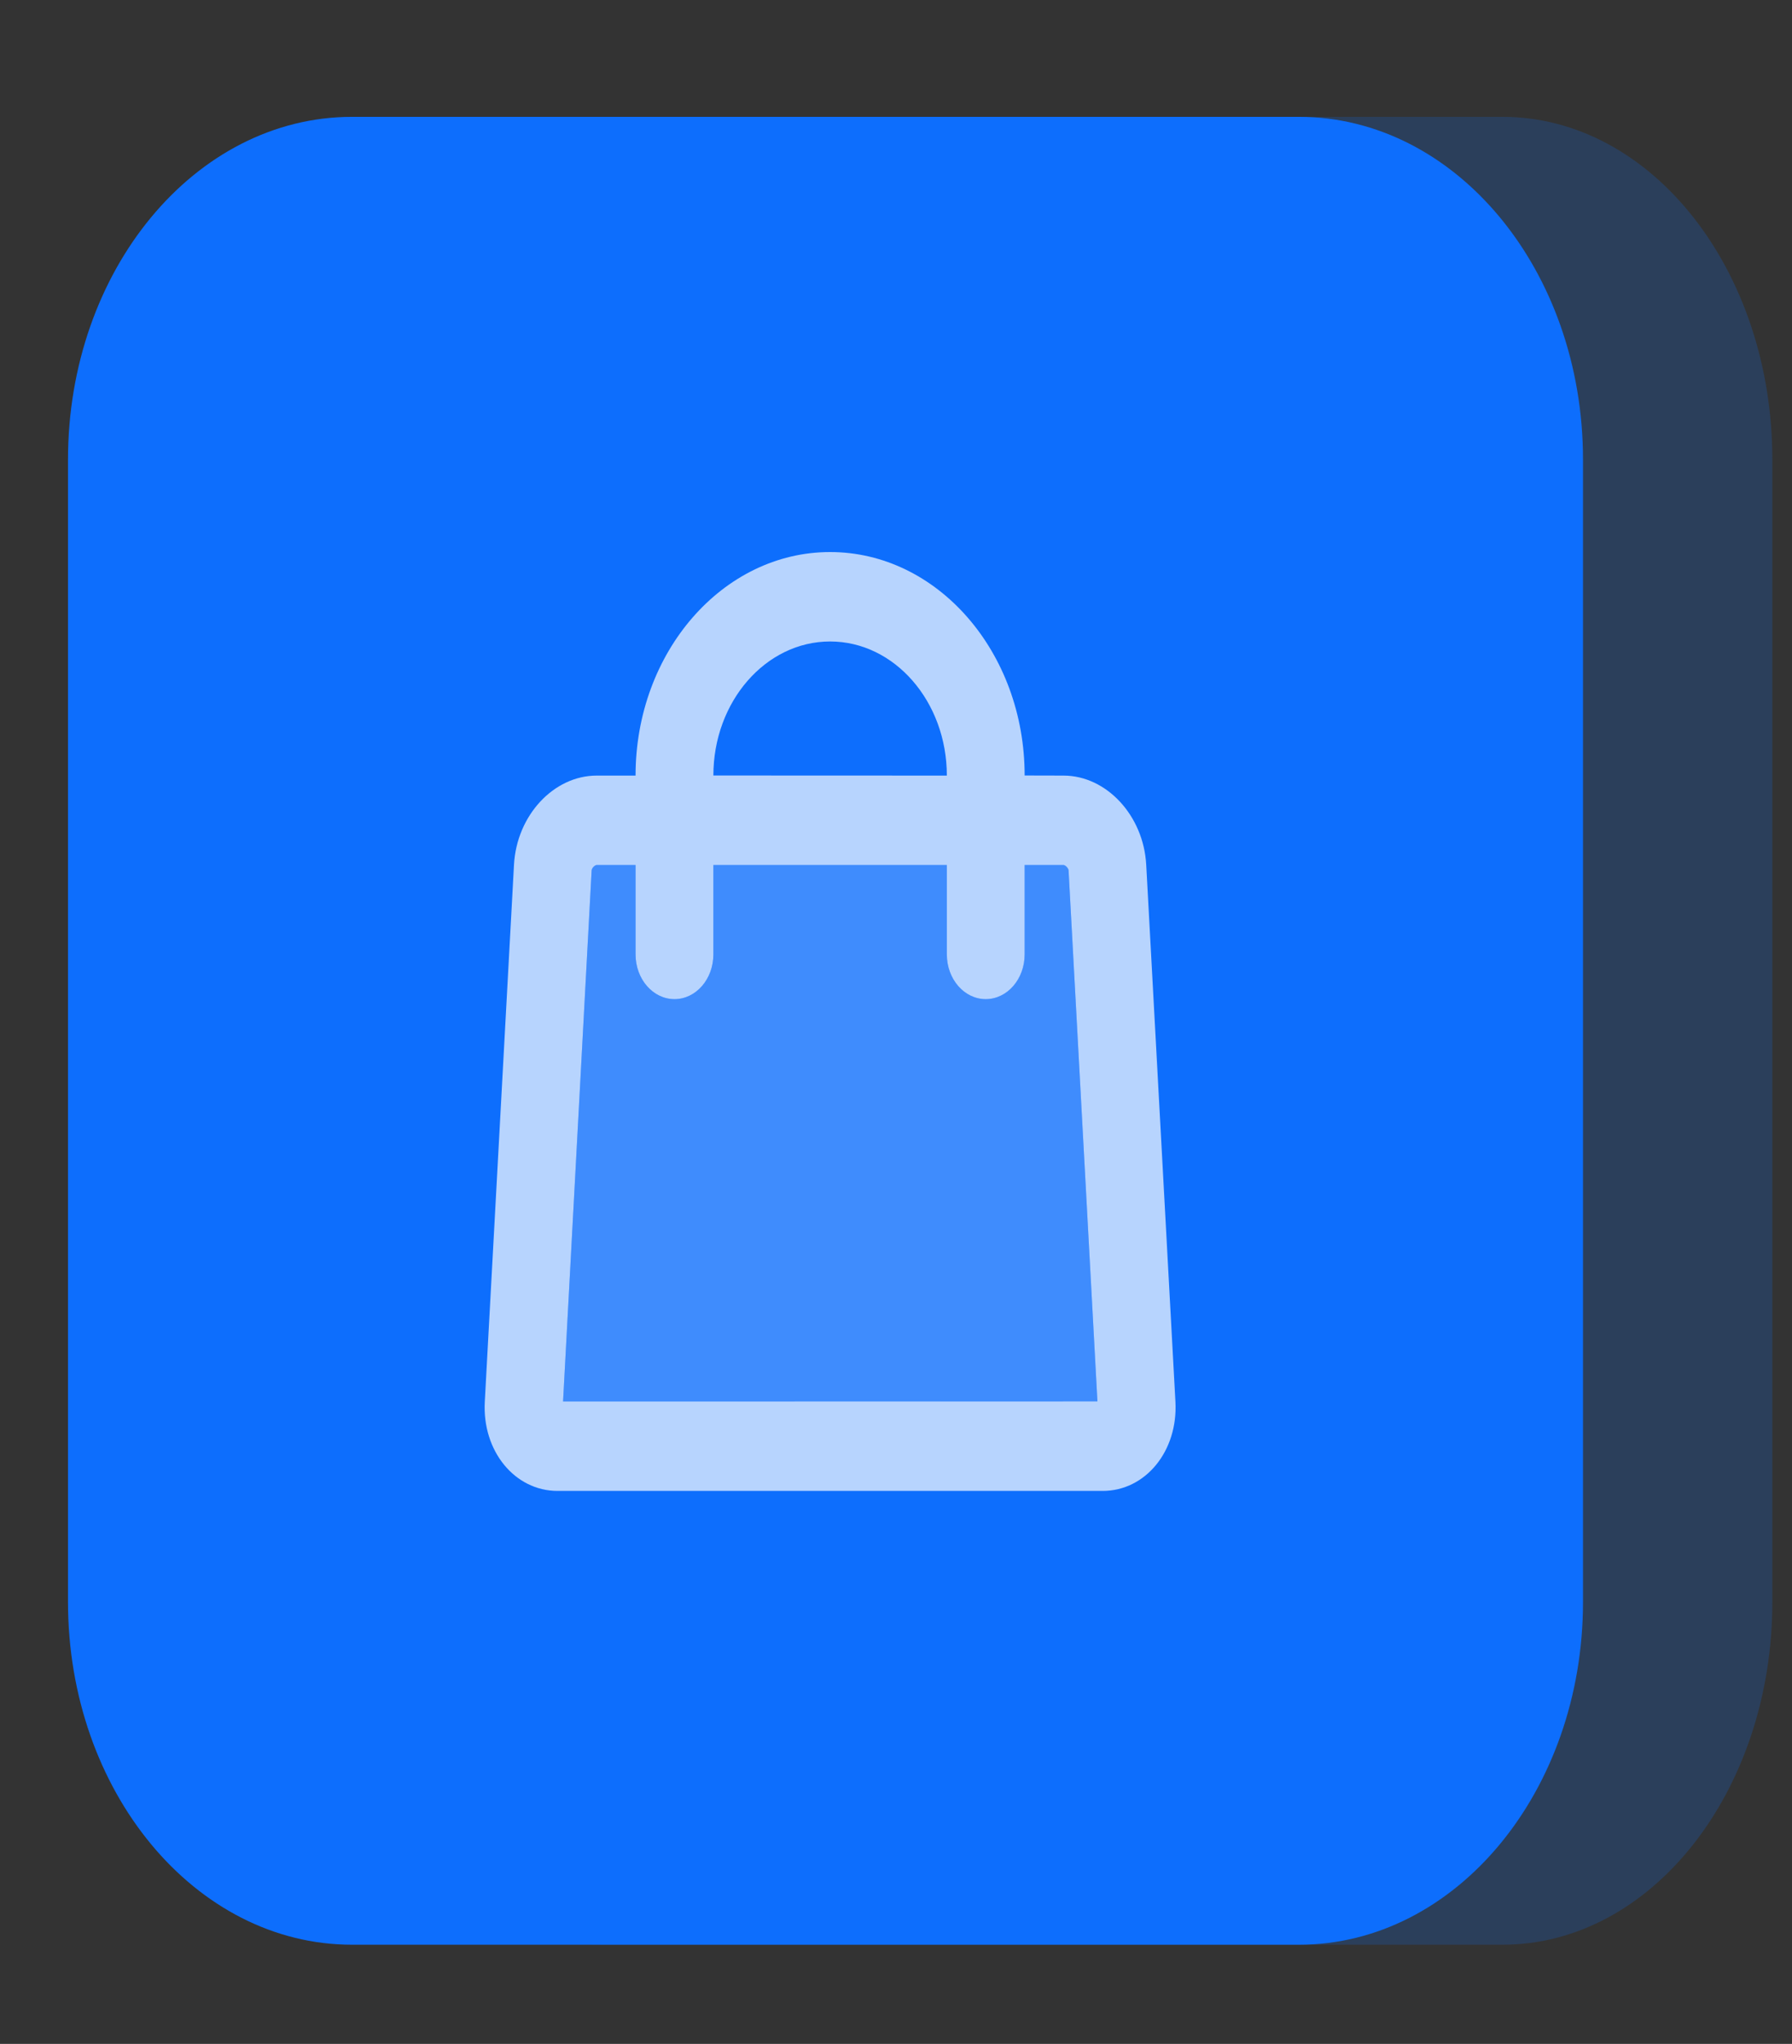 <?xml version="1.0" encoding="UTF-8" standalone="no"?><svg width='57' height='65' viewBox='0 0 57 65' fill='none' xmlns='http://www.w3.org/2000/svg'>
<rect x="0" y="0" width="57" height="65" fill="#333333" stroke="none"/>
<path fill-rule='evenodd' clip-rule='evenodd' d='M19.18 3.716H47.792C52.532 3.716 56.375 8.596 56.375 14.615V50.946C56.375 56.966 52.532 61.846 47.792 61.846H19.18C14.439 61.846 10.596 56.966 10.596 50.946L10.596 14.615C10.596 8.596 14.439 3.716 19.18 3.716Z' fill='#0D6EFD' fill-opacity='0.2'/>
<path fill-rule='evenodd' clip-rule='evenodd' d='M11.198 3.716H41.316C46.306 3.716 50.352 8.596 50.352 14.615V50.946C50.352 56.966 46.306 61.846 41.316 61.846H11.198C6.208 61.846 2.163 56.966 2.163 50.946L2.163 14.615C2.163 8.596 6.208 3.716 11.198 3.716Z' fill='#0D6EFD'/>
<g opacity='0.7'>
<path opacity='0.3' fill-rule='evenodd' clip-rule='evenodd' d='M20.216 27.508H18.981C18.918 27.508 18.823 27.61 18.819 27.677L17.91 44.57L34.907 44.566L33.989 27.677C33.985 27.613 33.888 27.508 33.827 27.508H32.592V30.352C32.592 31.137 32.038 31.774 31.354 31.774C30.671 31.774 30.117 31.137 30.117 30.352V27.508H22.691V30.352C22.691 31.137 22.137 31.774 21.454 31.774C20.77 31.774 20.216 31.137 20.216 30.352V27.508Z' fill='white'/>
<path fill-rule='evenodd' clip-rule='evenodd' d='M26.404 17.556C29.82 17.556 32.592 20.741 32.592 24.662L33.827 24.665C35.195 24.665 36.374 25.937 36.459 27.5L37.388 44.579C37.473 46.145 36.438 47.414 35.073 47.414H17.735C16.371 47.414 15.335 46.142 15.42 44.579L16.349 27.5C16.434 25.934 17.61 24.665 18.981 24.665H20.216C20.216 20.739 22.991 17.556 26.404 17.556ZM30.117 24.665C30.117 22.312 28.453 20.4 26.404 20.4C24.357 20.4 22.691 22.311 22.691 24.662L30.117 24.665ZM20.216 27.509H18.981C18.917 27.509 18.823 27.61 18.819 27.678L17.91 44.57L34.907 44.567L33.989 27.678C33.985 27.613 33.888 27.509 33.827 27.509H32.592V30.352C32.592 31.138 32.038 31.774 31.354 31.774C30.671 31.774 30.117 31.138 30.117 30.352V27.509H22.691V30.352C22.691 31.138 22.137 31.774 21.454 31.774C20.77 31.774 20.216 31.138 20.216 30.352V27.509Z' fill='white'/>
</g>
</svg>
